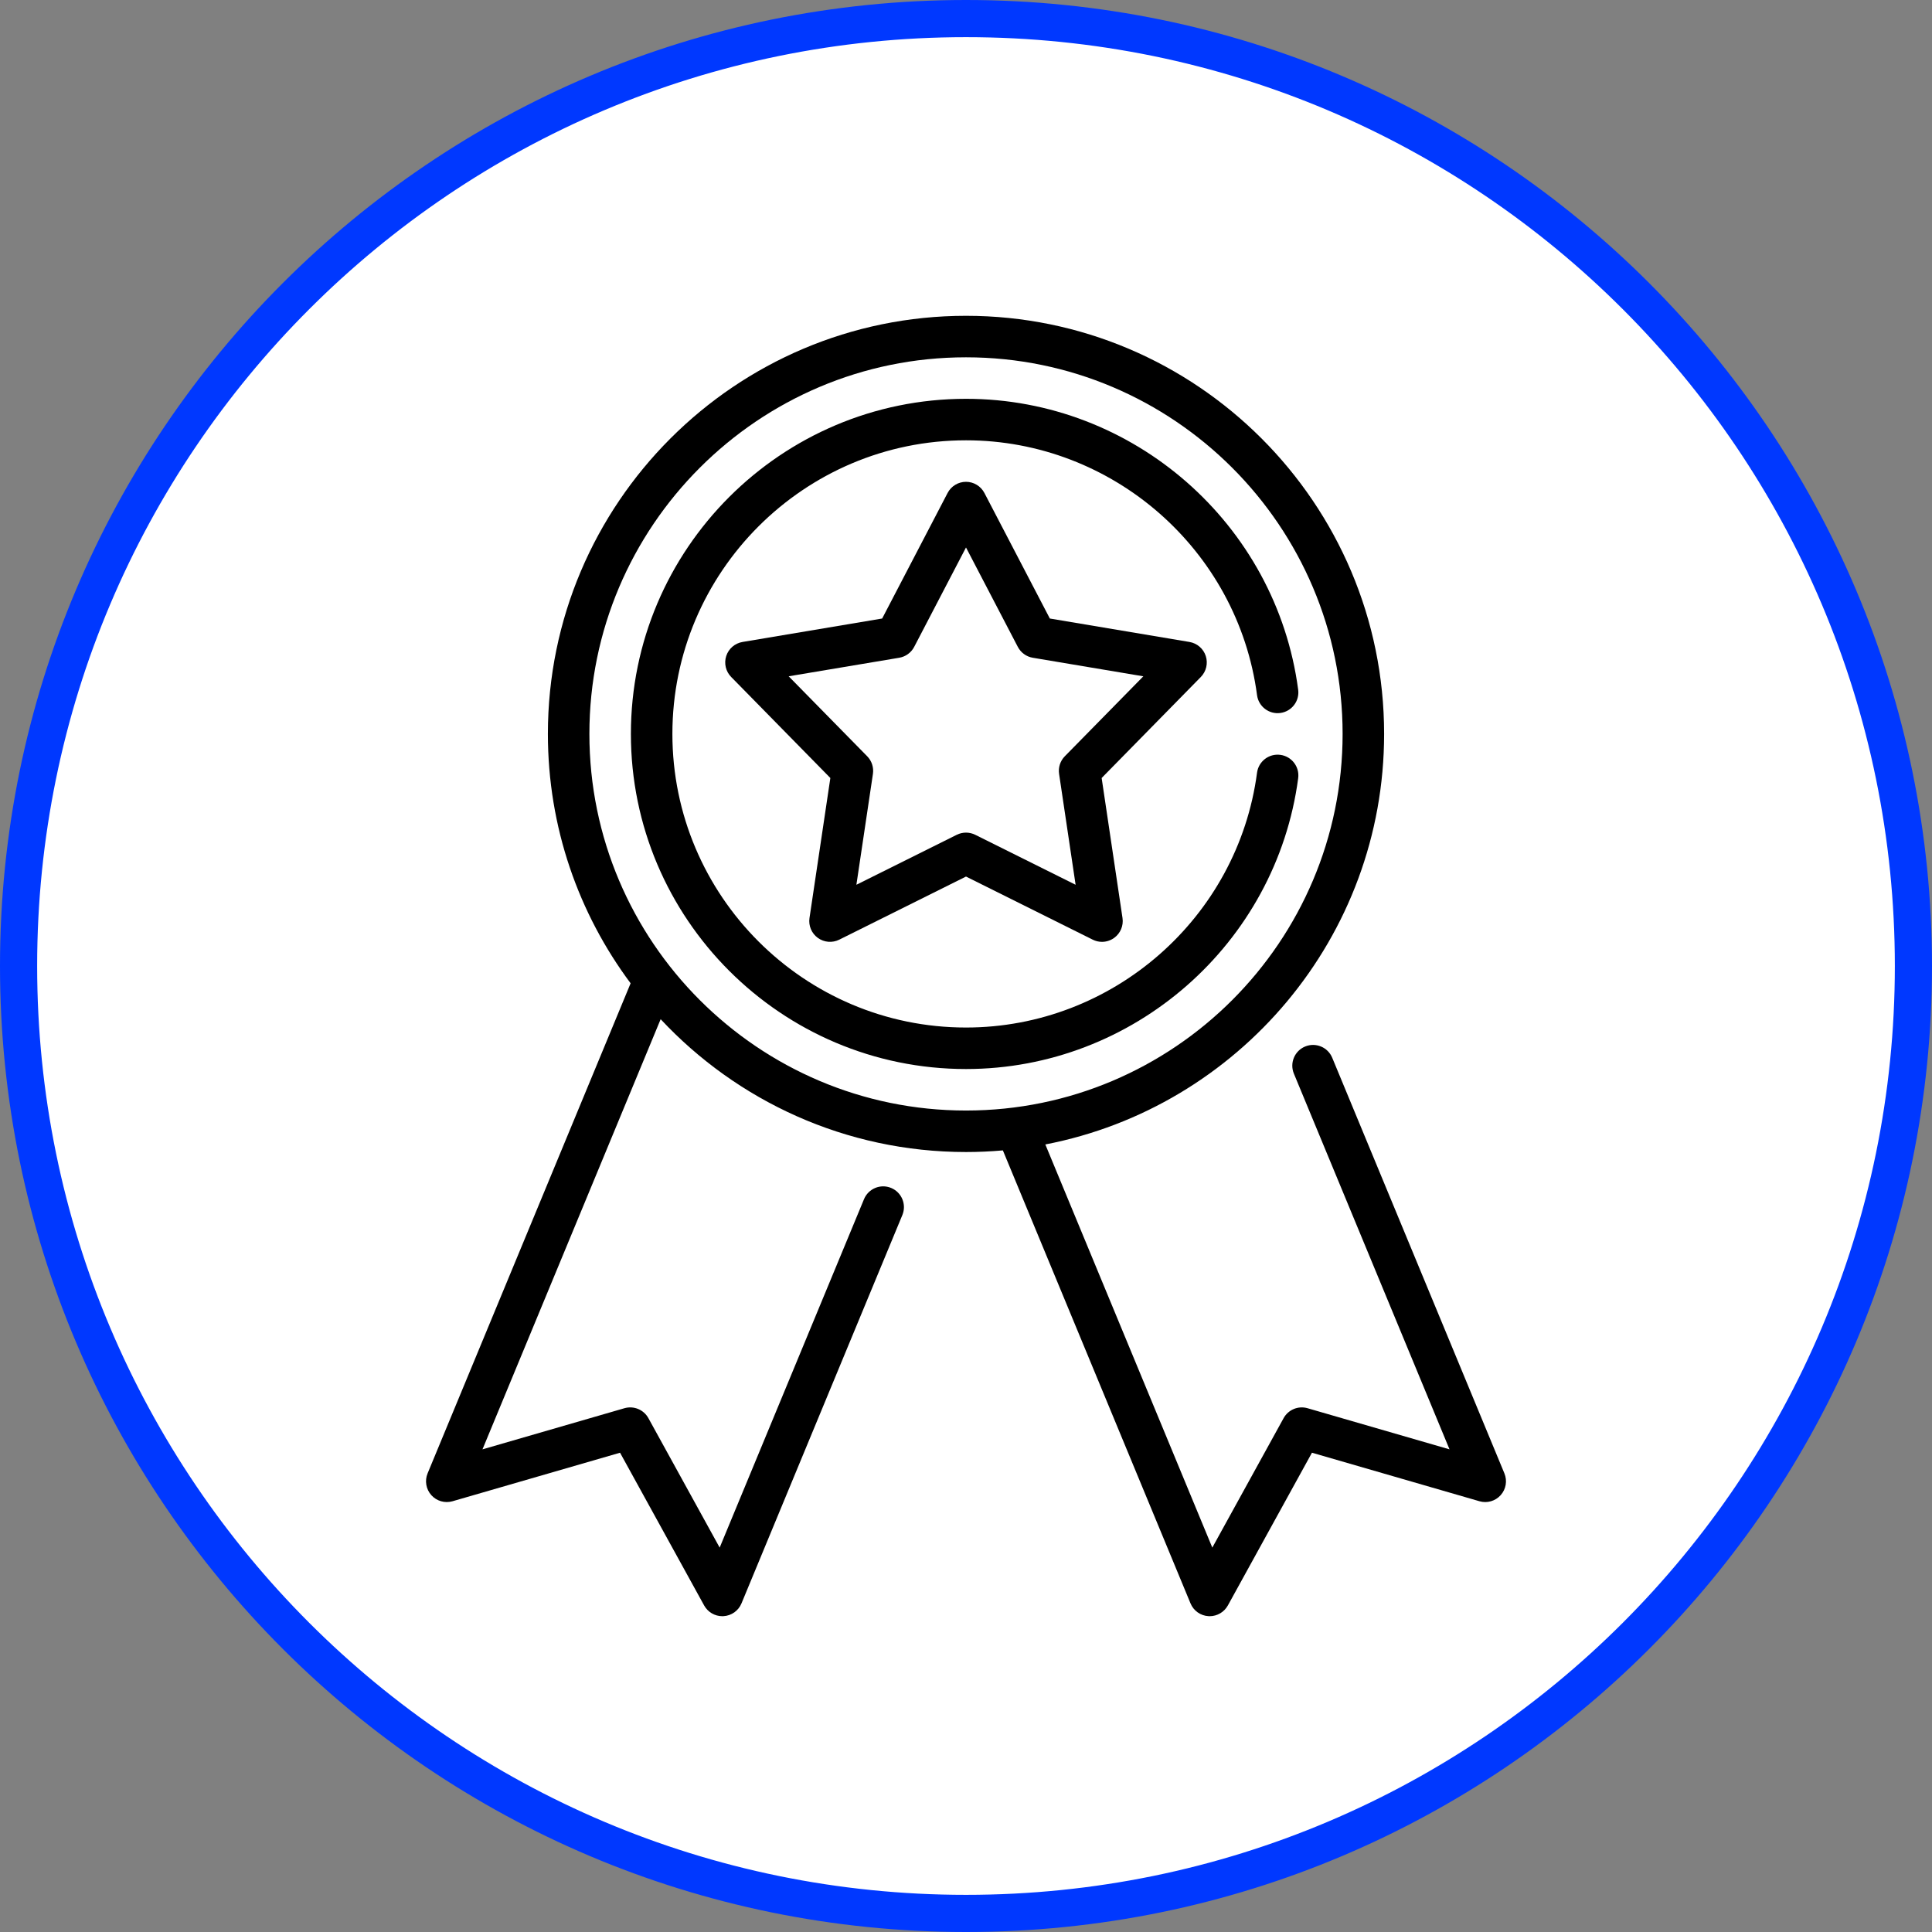 <svg width="104" height="104" viewBox="0 0 104 104" fill="none" xmlns="http://www.w3.org/2000/svg">
<rect x="0" y="0" width="104" height="104" fill="#808080" stroke="none"/>
<path d="M52 103C80.166 103 103 80.166 103 52C103 23.834 80.166 1 52 1C23.834 1 1 23.834 1 52C1 80.166 23.834 103 52 103Z" fill="white" stroke="#0038FF" stroke-width="2"/>
<g clip-path="url(#clip0)">
<path d="M80.982 79.312L71.714 56.939C71.478 56.369 70.825 56.098 70.255 56.334C69.685 56.57 69.414 57.224 69.65 57.794L78.028 78.019L70.386 75.805C69.885 75.66 69.349 75.882 69.097 76.339L65.259 83.308L56.27 61.606C66.645 59.605 74.507 50.458 74.507 39.507C74.507 27.097 64.41 17 52 17C39.59 17 29.493 27.097 29.493 39.507C29.493 44.534 31.15 49.181 33.946 52.931L23.018 79.312C22.854 79.708 22.932 80.164 23.218 80.484C23.504 80.804 23.949 80.931 24.361 80.812L33.377 78.2L37.904 86.422C38.102 86.78 38.477 87 38.883 87C38.903 87 38.924 86.999 38.945 86.998C39.373 86.975 39.751 86.707 39.915 86.31L48.574 65.407C48.81 64.837 48.539 64.183 47.969 63.947C47.399 63.711 46.746 63.982 46.51 64.552L38.74 83.308L34.903 76.339C34.651 75.882 34.115 75.66 33.613 75.805L25.972 78.019L35.563 54.864C39.673 59.261 45.521 62.014 52 62.014C52.669 62.014 53.331 61.983 53.985 61.926L64.085 86.31C64.249 86.707 64.627 86.975 65.055 86.998C65.076 86.999 65.097 87 65.117 87C65.523 87 65.898 86.78 66.096 86.422L70.623 78.2L79.639 80.812C80.052 80.932 80.496 80.804 80.782 80.484C81.069 80.164 81.146 79.708 80.982 79.312ZM31.727 39.507C31.727 28.328 40.822 19.234 52 19.234C63.179 19.234 72.273 28.328 72.273 39.507C72.273 50.686 63.179 59.78 52 59.78C40.822 59.78 31.727 50.686 31.727 39.507Z" fill="black"/>
<path d="M64.907 35.313C64.778 34.917 64.44 34.626 64.029 34.557L56.513 33.295L52.991 26.537C52.798 26.168 52.416 25.936 52 25.936C51.584 25.936 51.202 26.168 51.009 26.537L47.487 33.295L39.971 34.557C39.56 34.626 39.222 34.917 39.093 35.313C38.965 35.709 39.067 36.144 39.359 36.441L44.698 41.88L43.575 49.418C43.514 49.83 43.686 50.241 44.023 50.486C44.36 50.731 44.805 50.768 45.178 50.582L52 47.185L58.822 50.582C58.98 50.661 59.15 50.7 59.32 50.7C59.552 50.7 59.782 50.627 59.977 50.486C60.314 50.241 60.486 49.83 60.425 49.418L59.302 41.88L64.642 36.441C64.933 36.144 65.035 35.709 64.907 35.313ZM57.318 40.711C57.073 40.961 56.959 41.312 57.011 41.658L57.9 47.627L52.498 44.937C52.341 44.859 52.171 44.82 52 44.82C51.83 44.82 51.659 44.859 51.502 44.937L46.1 47.627L46.99 41.658C47.041 41.312 46.927 40.961 46.682 40.711L42.454 36.405L48.405 35.407C48.751 35.349 49.049 35.132 49.211 34.821L52 29.47L54.789 34.821C54.951 35.132 55.249 35.349 55.595 35.407L61.546 36.406L57.318 40.711Z" fill="black"/>
<path d="M68.921 40.634C68.309 40.552 67.748 40.983 67.667 41.594C66.631 49.415 59.895 55.312 52 55.312C43.285 55.312 36.195 48.222 36.195 39.507C36.195 30.792 43.285 23.702 52 23.702C59.896 23.702 66.631 29.599 67.667 37.42C67.748 38.032 68.31 38.462 68.921 38.38C69.532 38.299 69.963 37.738 69.881 37.126C68.699 28.2 61.011 21.468 52 21.468C42.053 21.468 33.961 29.56 33.961 39.507C33.961 49.454 42.053 57.546 52 57.546C61.011 57.546 68.699 50.814 69.882 41.888C69.963 41.276 69.532 40.715 68.921 40.634Z" fill="black"/>
</g>
<defs>
<clipPath id="clip0">
<rect width="70" height="70" fill="white" transform="translate(17 17)"/>
</clipPath>
</defs>
</svg>
